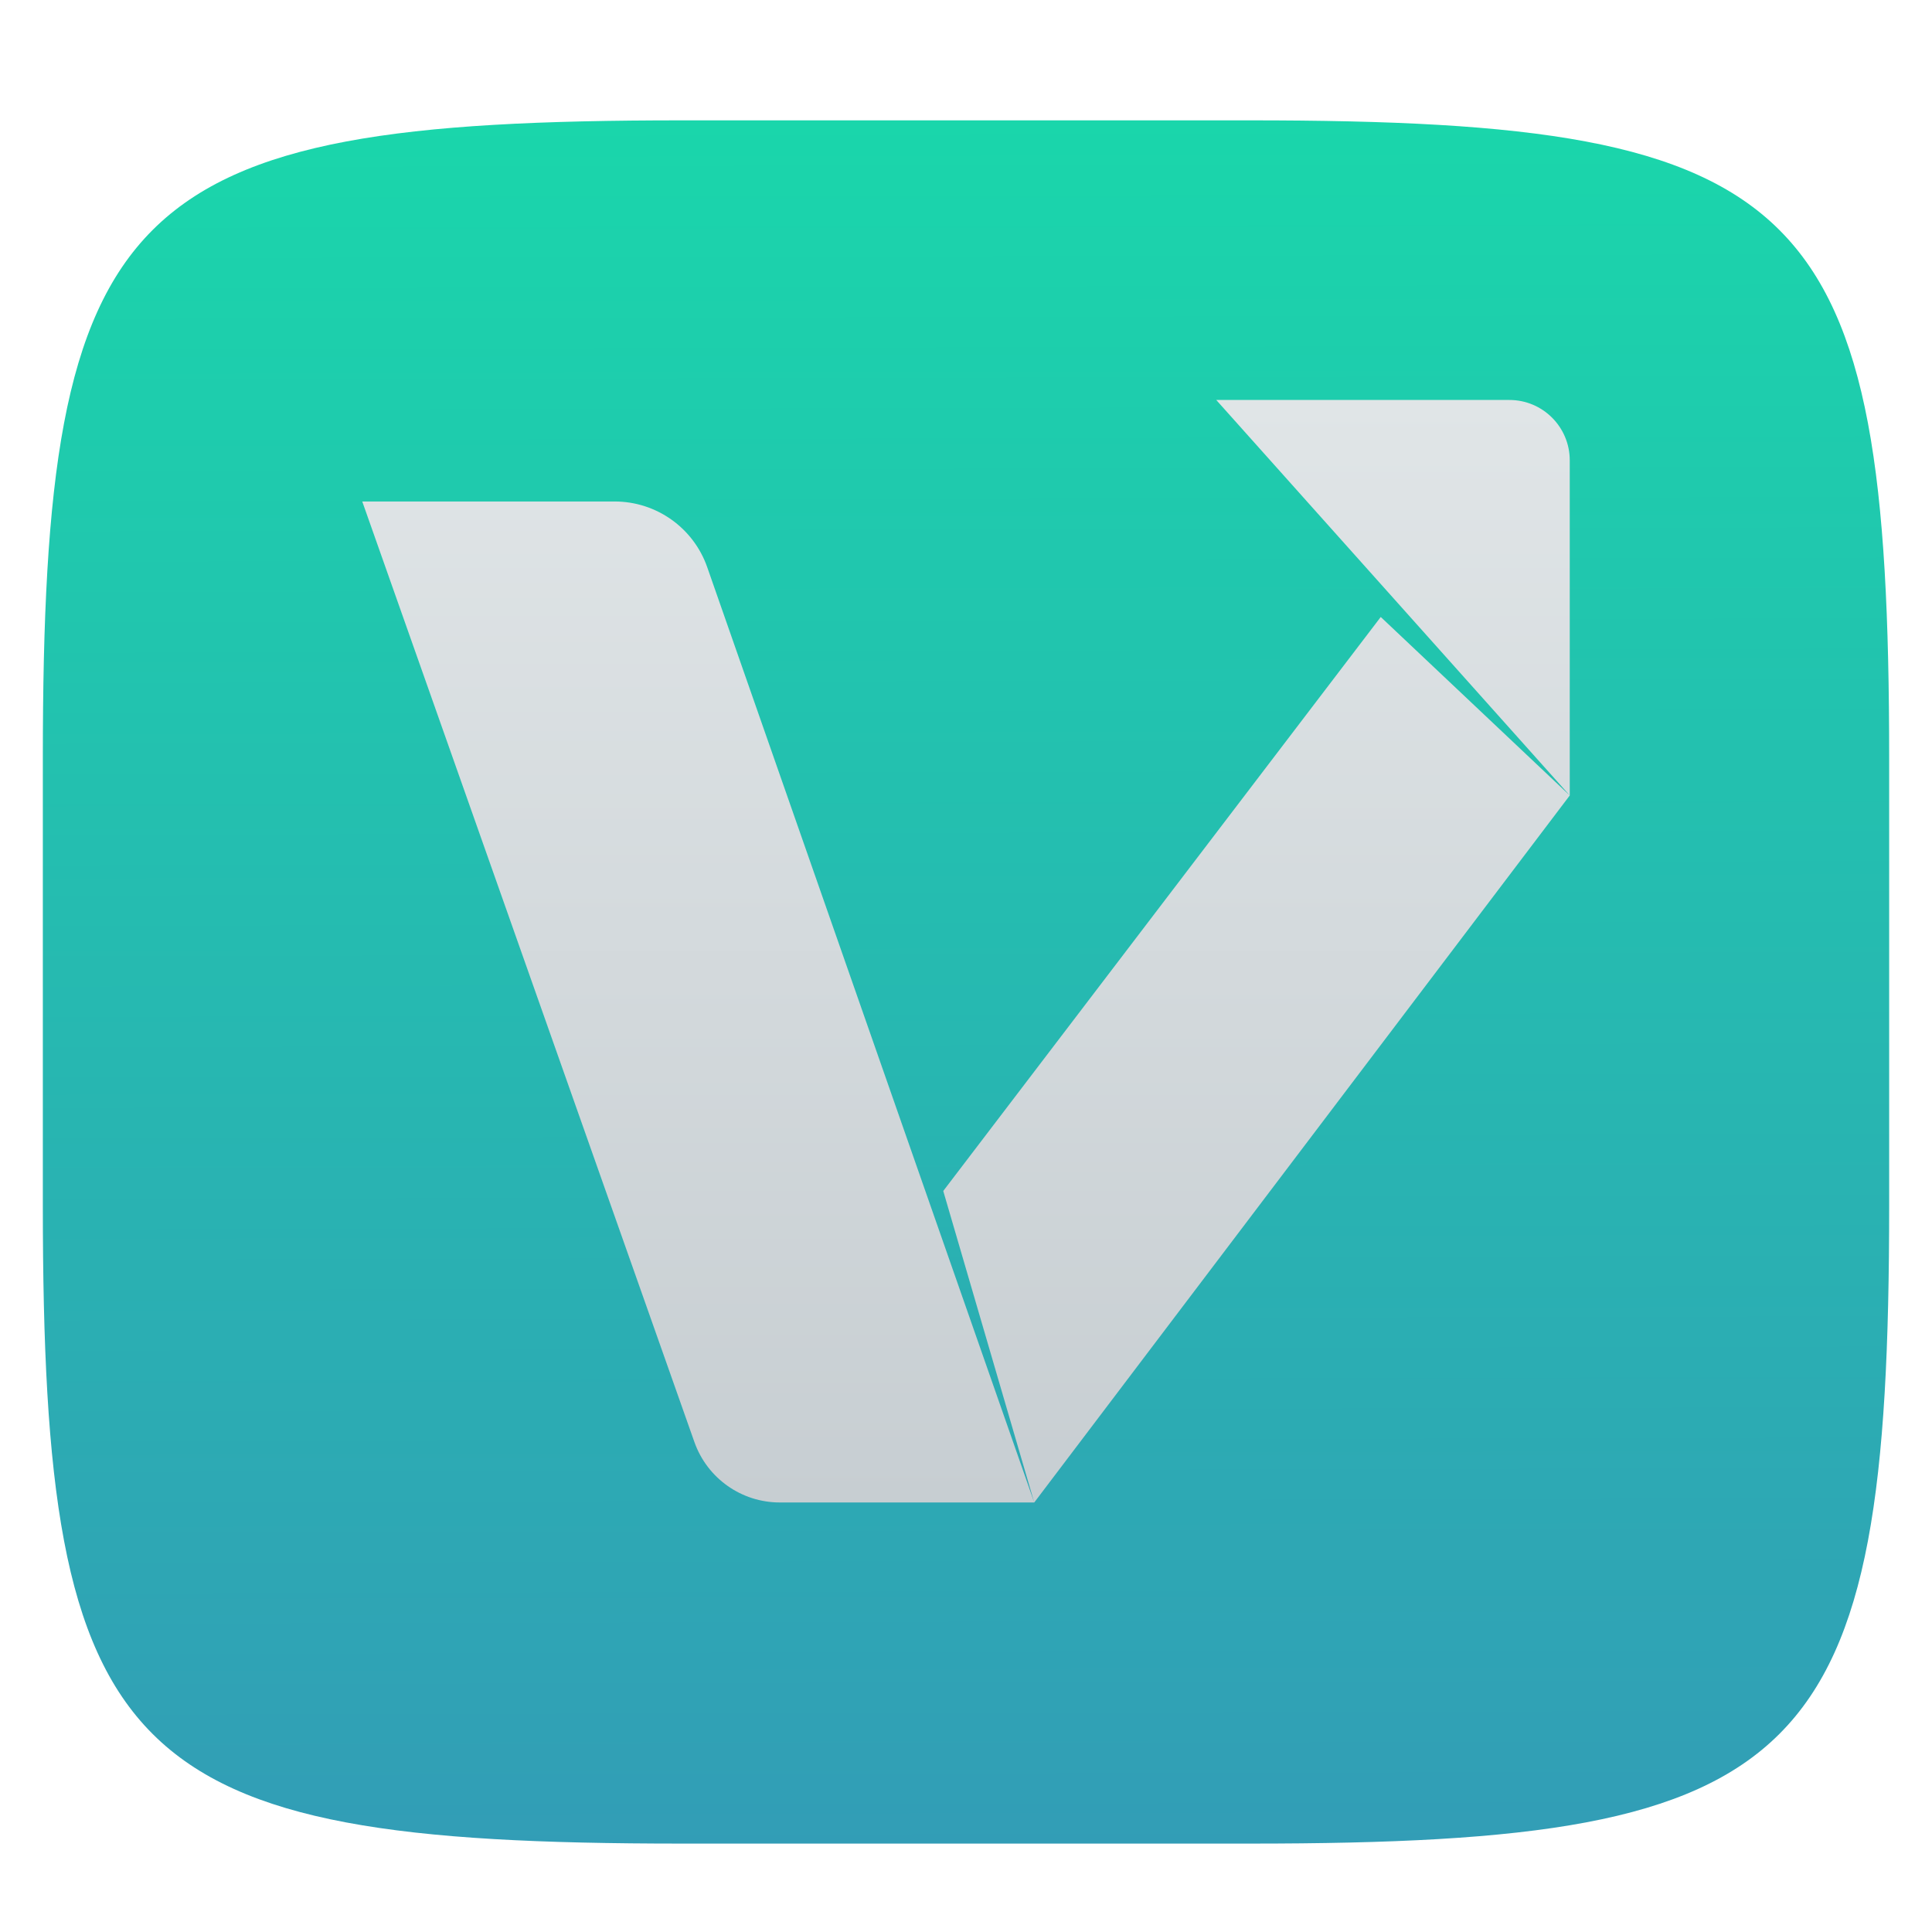 <svg width="256" height="256" fill="none" viewBox="0 0 256 256" xmlns="http://www.w3.org/2000/svg">
 <g clip-path="url(#clip0)">
  <g filter="url(#filter0_d)">
   <path d="m165.685 11.947c74.055 0 84.639 10.557 84.639 84.544v59.251c0 73.986-10.584 84.543-84.639 84.543h-75.37c-74.056 0-84.639-10.557-84.639-84.543v-59.251c0-73.987 10.584-84.544 84.639-84.544h75.37z" fill="url(#paint0_linear)"/>
  </g>
  <g filter="url(#filter1_f)">
   <path d="m48 69.696h33.44c5.526 0 10.448 3.493 12.271 8.709l43.331 123.928-12.057-41.275 57.971-76.058 25.043 23.652-46.841-52.406h38.841c4.418 0 8 3.582 8 8v44.406l-70.957 93.681h-33.714c-5.087 0-9.621-3.207-11.315-8.004l-44.014-124.633z" fill-opacity=".4"/>
  </g>
  <path d="m48 66.449h33.44c5.526 0 10.448 3.493 12.271 8.709l43.331 123.928-12.057-41.275 57.971-76.058 25.043 23.652-46.841-52.406h38.841c4.418 0 8 3.582 8 8v44.406l-70.957 93.681h-33.714c-5.087 0-9.621-3.207-11.315-8.004l-44.014-124.634z" fill="url(#paint1_linear)"/>
 </g>
 <defs>
  <filter id="filter0_d" x="-4.324" y="5.947" width="264.648" height="248.338" color-interpolation-filters="sRGB" filterUnits="userSpaceOnUse">
   <feFlood flood-opacity="0" result="BackgroundImageFix"/>
   <feColorMatrix in="SourceAlpha" values="0 0 0 0 0 0 0 0 0 0 0 0 0 0 0 0 0 0 127 0"/>
   <feOffset dy="4"/>
   <feGaussianBlur stdDeviation="5"/>
   <feColorMatrix values="0 0 0 0 0 0 0 0 0 0 0 0 0 0 0 0 0 0 0.4 0"/>
   <feBlend in2="BackgroundImageFix" result="effect1_dropShadow"/>
   <feBlend in="SourceGraphic" in2="effect1_dropShadow" result="shape"/>
  </filter>
  <filter id="filter1_f" x="38" y="46.246" width="180" height="166.087" color-interpolation-filters="sRGB" filterUnits="userSpaceOnUse">
   <feFlood flood-opacity="0" result="BackgroundImageFix"/>
   <feBlend in="SourceGraphic" in2="BackgroundImageFix" result="shape"/>
   <feGaussianBlur result="effect1_foregroundBlur" stdDeviation="5"/>
  </filter>
  <linearGradient id="paint0_linear" x1="126.487" x2="127.02" y1="11.86" y2="241.039" gradientUnits="userSpaceOnUse">
   <stop stop-color="#1ad6ab" offset="0"/>
   <stop stop-color="#329db6" offset="1"/>
  </linearGradient>
  <linearGradient id="paint1_linear" x1="48" x2="48" y1="53" y2="199.087" gradientUnits="userSpaceOnUse">
   <stop stop-color="#e0e5e7" offset="1e-7"/>
   <stop stop-color="#c7ced2" offset="1"/>
  </linearGradient>
  <clipPath id="clip0">
   <rect width="256" height="256" fill="#ffffff"/>
  </clipPath>
 </defs>
</svg>
